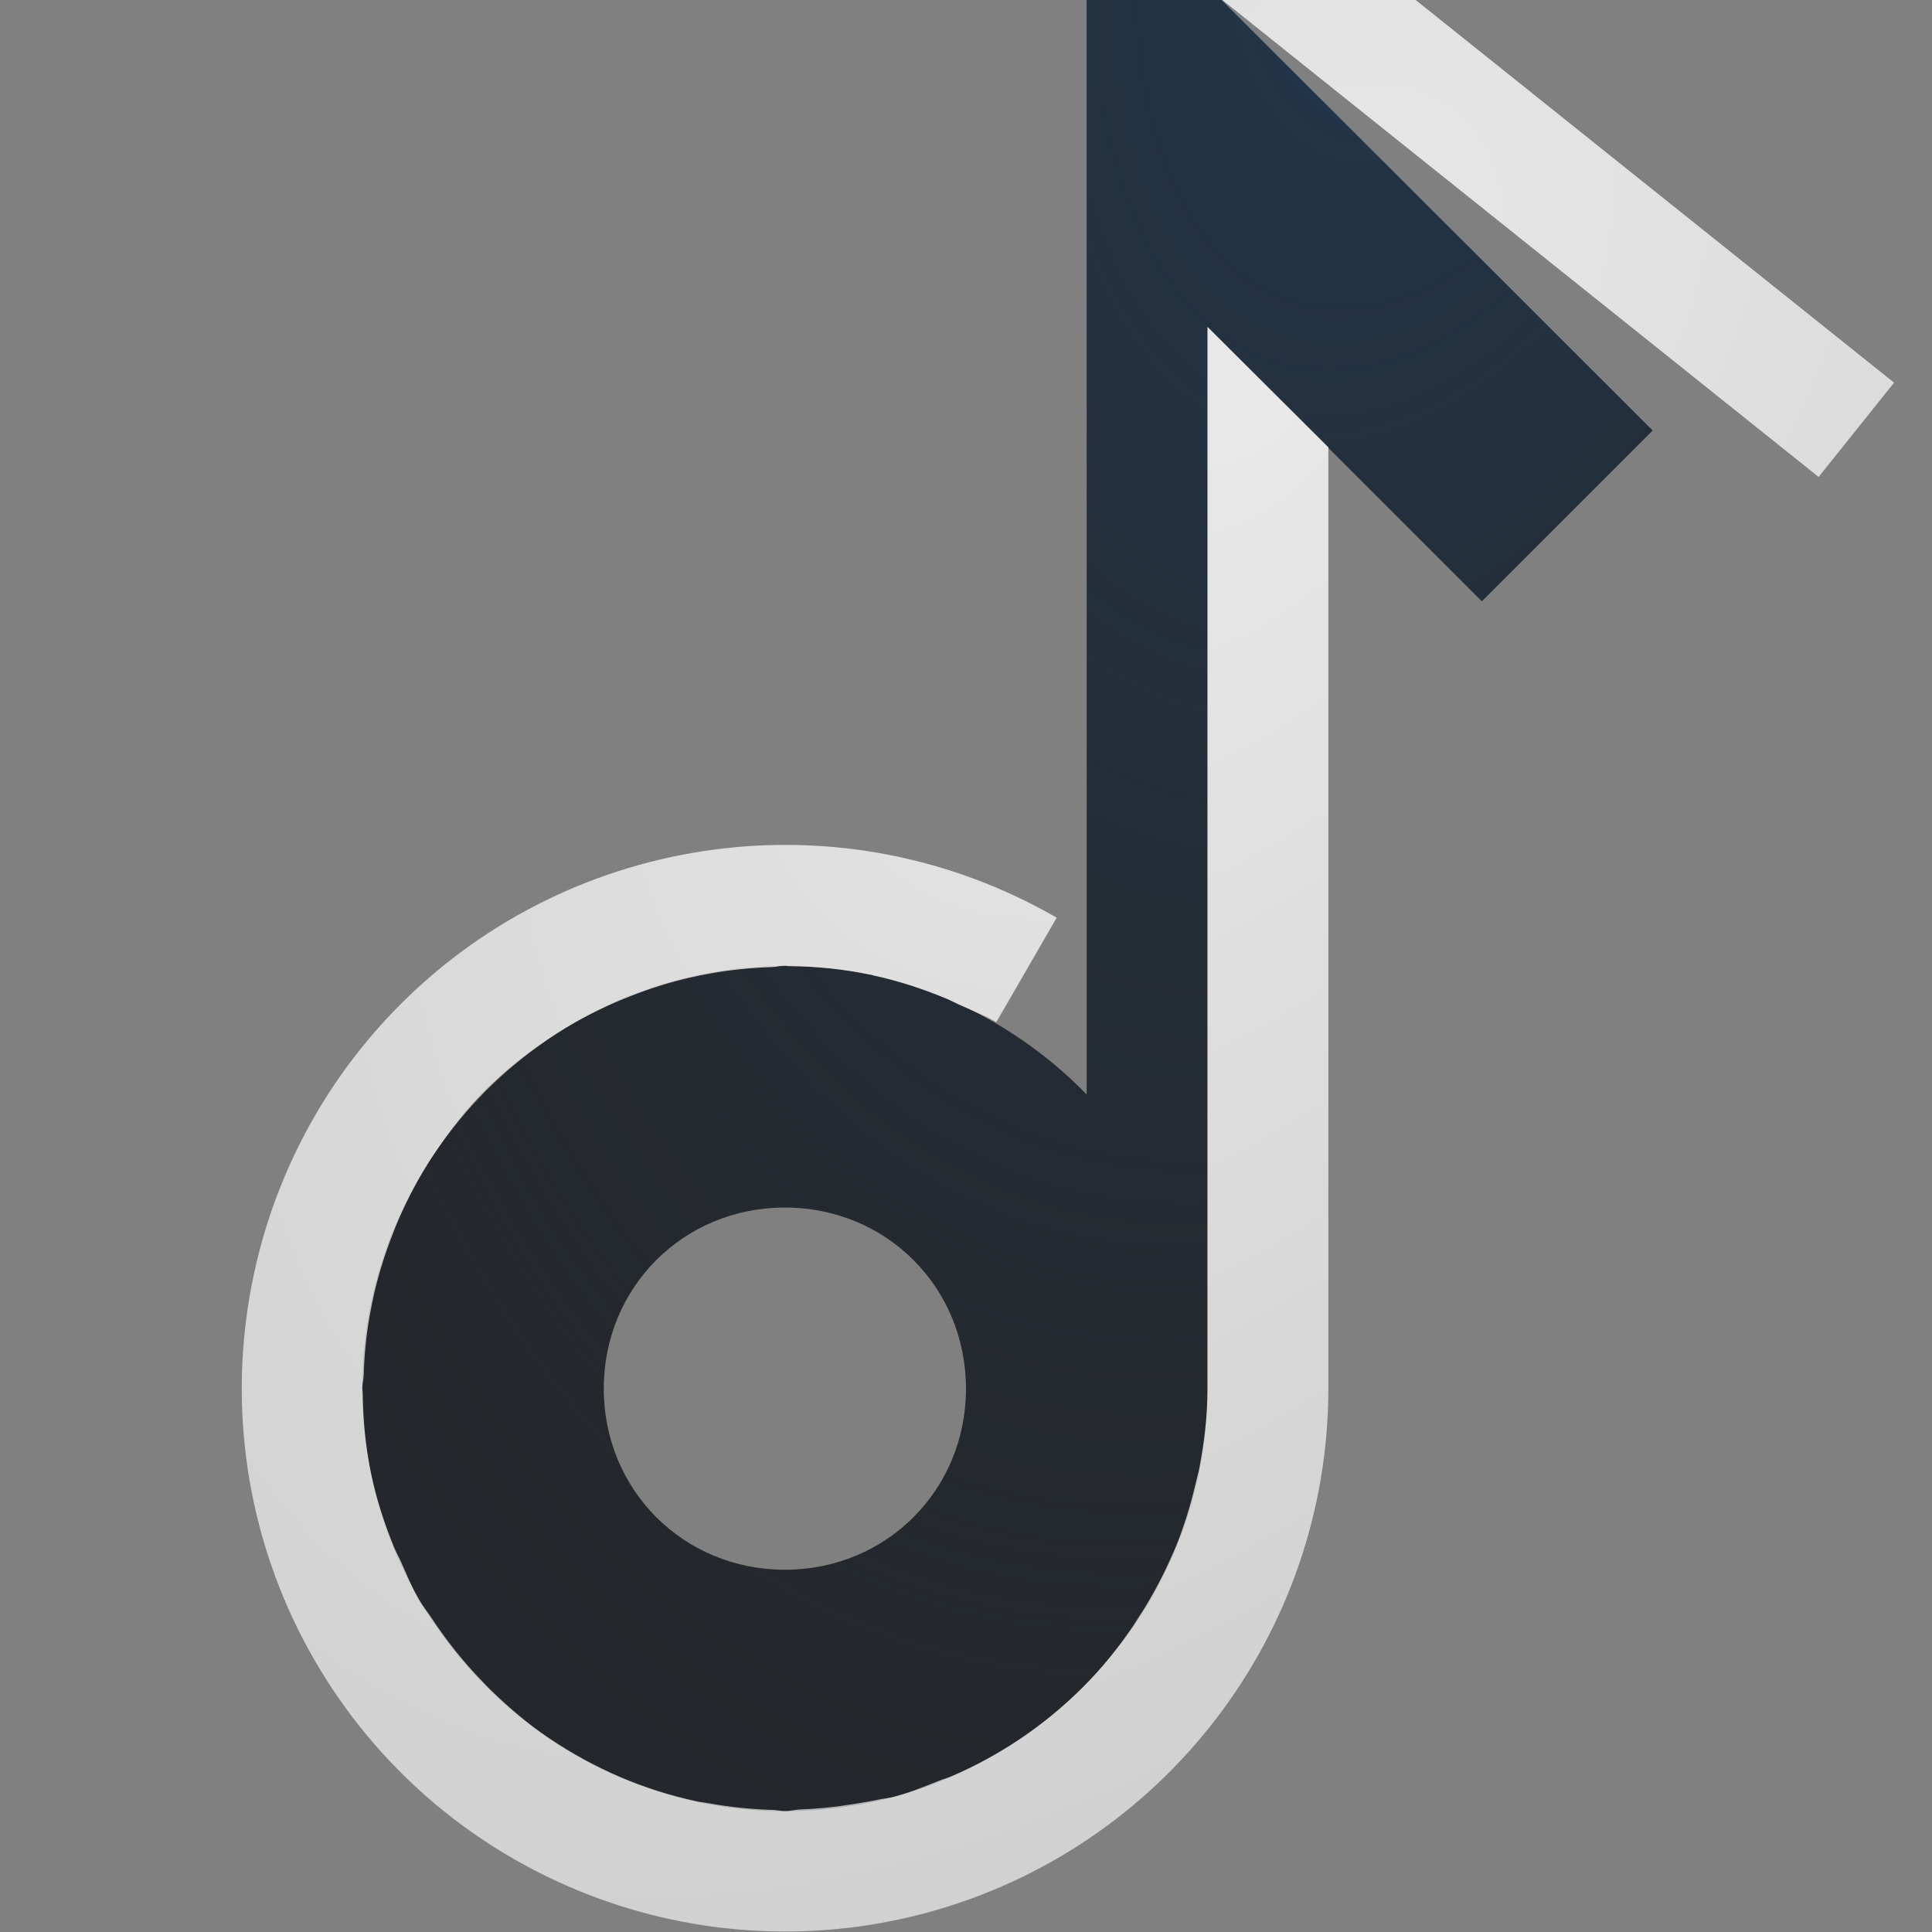 <?xml version="1.0" encoding="UTF-8"?>
<!-- Created with Inkscape (http://www.inkscape.org/) -->
<svg width="16" height="16" version="1.1" xmlns="http://www.w3.org/2000/svg" xmlns:cc="http://creativecommons.org/ns#" xmlns:dc="http://purl.org/dc/elements/1.1/" xmlns:rdf="http://www.w3.org/1999/02/22-rdf-syntax-ns#">
	<rect width="100%" height="100%" fill="#808080" stroke="none"/>
	<defs>
		<radialGradient id="a" cx="-9404" cy="5068.8" r="9" gradientTransform="matrix(-.489 1.825 -1.073 -.288 852.02 18621)" gradientUnits="userSpaceOnUse">
			<stop stop-color="#213851" stop-opacity=".906" offset="0"/>
			<stop stop-color="#27303a" stop-opacity="0" offset="1"/>
		</radialGradient>
		<radialGradient id="b" cx="4.768" cy="3.436" r="5.883" gradientTransform="matrix(1.38 .987 -1.689 2.363 9.636 -9.728)" gradientUnits="userSpaceOnUse">
			<stop stop-color="#ffffff" stop-opacity=".825" offset="0"/>
			<stop stop-color="#ffffff" stop-opacity=".605" offset="1"/>
		</radialGradient>
	</defs>
	<path d="m9-1.113v10.178c-0.637-0.654-1.523-1.065-2.5-1.065-1.921 0-3.5 1.579-3.5 3.5s1.579 3.5 3.5 3.5 3.5-1.579 3.5-3.5v-8.793l2.272 2.272 1.414-1.414zm-2.5 11.113c0.84 0 1.5 0.66 1.5 1.5s-0.66 1.5-1.5 1.5-1.5-0.66-1.5-1.5 0.66-1.5 1.5-1.5z" color="#000000" color-rendering="auto" dominant-baseline="auto" fill="#090d11" fill-opacity=".766" image-rendering="auto" shape-rendering="auto" solid-color="#000000" style="font-feature-settings:normal;font-variant-alternates:normal;font-variant-caps:normal;font-variant-ligatures:normal;font-variant-numeric:normal;font-variant-position:normal;isolation:auto;mix-blend-mode:normal;paint-order:normal;shape-padding:0;text-decoration-color:#000000;text-decoration-line:none;text-decoration-style:solid;text-indent:0;text-orientation:mixed;text-transform:none;white-space:normal"/>
	<path d="m9-1.113v10.178c-0.637-0.654-1.523-1.065-2.5-1.065-1.921 0-3.5 1.579-3.5 3.5s1.579 3.5 3.5 3.5 3.5-1.579 3.5-3.5v-8.793l2.272 2.272 1.414-1.414zm-2.5 11.113c0.84 0 1.5 0.66 1.5 1.5s-0.66 1.5-1.5 1.5-1.5-0.66-1.5-1.5 0.66-1.5 1.5-1.5z" color="#000000" color-rendering="auto" dominant-baseline="auto" fill="url(#a)" image-rendering="auto" shape-rendering="auto" solid-color="#000000" style="font-feature-settings:normal;font-variant-alternates:normal;font-variant-caps:normal;font-variant-ligatures:normal;font-variant-numeric:normal;font-variant-position:normal;isolation:auto;mix-blend-mode:normal;paint-order:normal;shape-padding:0;text-decoration-color:#000000;text-decoration-line:none;text-decoration-style:solid;text-indent:0;text-orientation:mixed;text-transform:none;white-space:normal"/>
	<path d="m10.686-0.83-0.623 0.777 0.025 0.025 4.973 3.978 0.625-0.781zm-0.686 3.537v8.793c0 0.225-0.027 0.445-0.068 0.66-0.01 0.049-0.024 0.096-0.035 0.145-0.04 0.17-0.092 0.336-0.156 0.496-0.017 0.041-0.035 0.081-0.053 0.121-0.076 0.169-0.165 0.33-0.266 0.484-0.015 0.023-0.029 0.047-0.045 0.07-0.121 0.176-0.255 0.343-0.406 0.494-0.31 0.311-0.68 0.564-1.096 0.742-0.03 0.013-0.062 0.021-0.092 0.033-0.124 0.049-0.246 0.1-0.377 0.135-0.043 0.011-0.086 0.014-0.129 0.023-0.068 0.016-0.137 0.025-0.207 0.037-0.149 0.025-0.297 0.04-0.445 0.045-0.042 0.002-0.082 0.014-0.125 0.014-0.033 0-0.063-0.009-0.096-0.01-0.175-0.005-0.349-0.022-0.52-0.053-0.037-0.007-0.075-0.01-0.111-0.018-0.437-0.093-0.85-0.27-1.221-0.52-0.004-0.003-0.008-0.005-0.012-0.008-0.17-0.115-0.327-0.249-0.477-0.395-0.025-0.024-0.048-0.049-0.072-0.074-0.125-0.129-0.24-0.268-0.346-0.418-0.024-0.034-0.048-0.067-0.07-0.102-0.034-0.053-0.076-0.099-0.107-0.154-0.058-0.101-0.099-0.206-0.146-0.311-0.018-0.04-0.04-0.078-0.057-0.119-0.083-0.202-0.15-0.409-0.193-0.619-0.045-0.221-0.066-0.443-0.068-0.666-1.239e-4 -0.012-0.004-0.023-0.004-0.035 0-0.037 0.011-0.071 0.012-0.107 0.005-0.172 0.022-0.343 0.053-0.512 0.011-0.058 0.022-0.115 0.035-0.172 0.039-0.166 0.09-0.327 0.152-0.486 0.016-0.041 0.031-0.081 0.049-0.121 0.084-0.192 0.182-0.376 0.301-0.553 0.124-0.184 0.262-0.362 0.424-0.523s0.339-0.3 0.523-0.424c0.176-0.119 0.361-0.217 0.553-0.301 0.04-0.018 0.08-0.033 0.121-0.049 0.159-0.063 0.321-0.114 0.486-0.152 0.057-0.013 0.114-0.025 0.172-0.035 0.169-0.031 0.34-0.047 0.512-0.053 0.037-0.001 0.071-0.012 0.107-0.012 0.012 0 0.023 0.004 0.035 0.004 0.225 0.002 0.449 0.024 0.672 0.07 0.002 3.929e-4 0.004-3.961e-4 0.006 0 0.009 0.002 0.017 0.006 0.025 0.008 0.205 0.044 0.406 0.111 0.604 0.193 0.033 0.014 0.065 0.032 0.098 0.047 0.104 0.047 0.21 0.088 0.311 0.146l0.5-0.865c-0.881-0.509-1.88-0.691-2.838-0.564s-1.875 0.56-2.594 1.279c-1.438 1.438-1.732 3.67-0.715 5.432 1.017 1.762 3.096 2.622 5.061 2.096s3.336-2.311 3.336-4.346v-7.793z" color="#000000" color-rendering="auto" dominant-baseline="auto" fill="url(#b)" image-rendering="auto" shape-rendering="auto" solid-color="#000000" style="font-feature-settings:normal;font-variant-alternates:normal;font-variant-caps:normal;font-variant-ligatures:normal;font-variant-numeric:normal;font-variant-position:normal;isolation:auto;mix-blend-mode:normal;paint-order:normal;shape-padding:0;text-decoration-color:#000000;text-decoration-line:none;text-decoration-style:solid;text-indent:0;text-orientation:mixed;text-transform:none;white-space:normal"/>
</svg>
